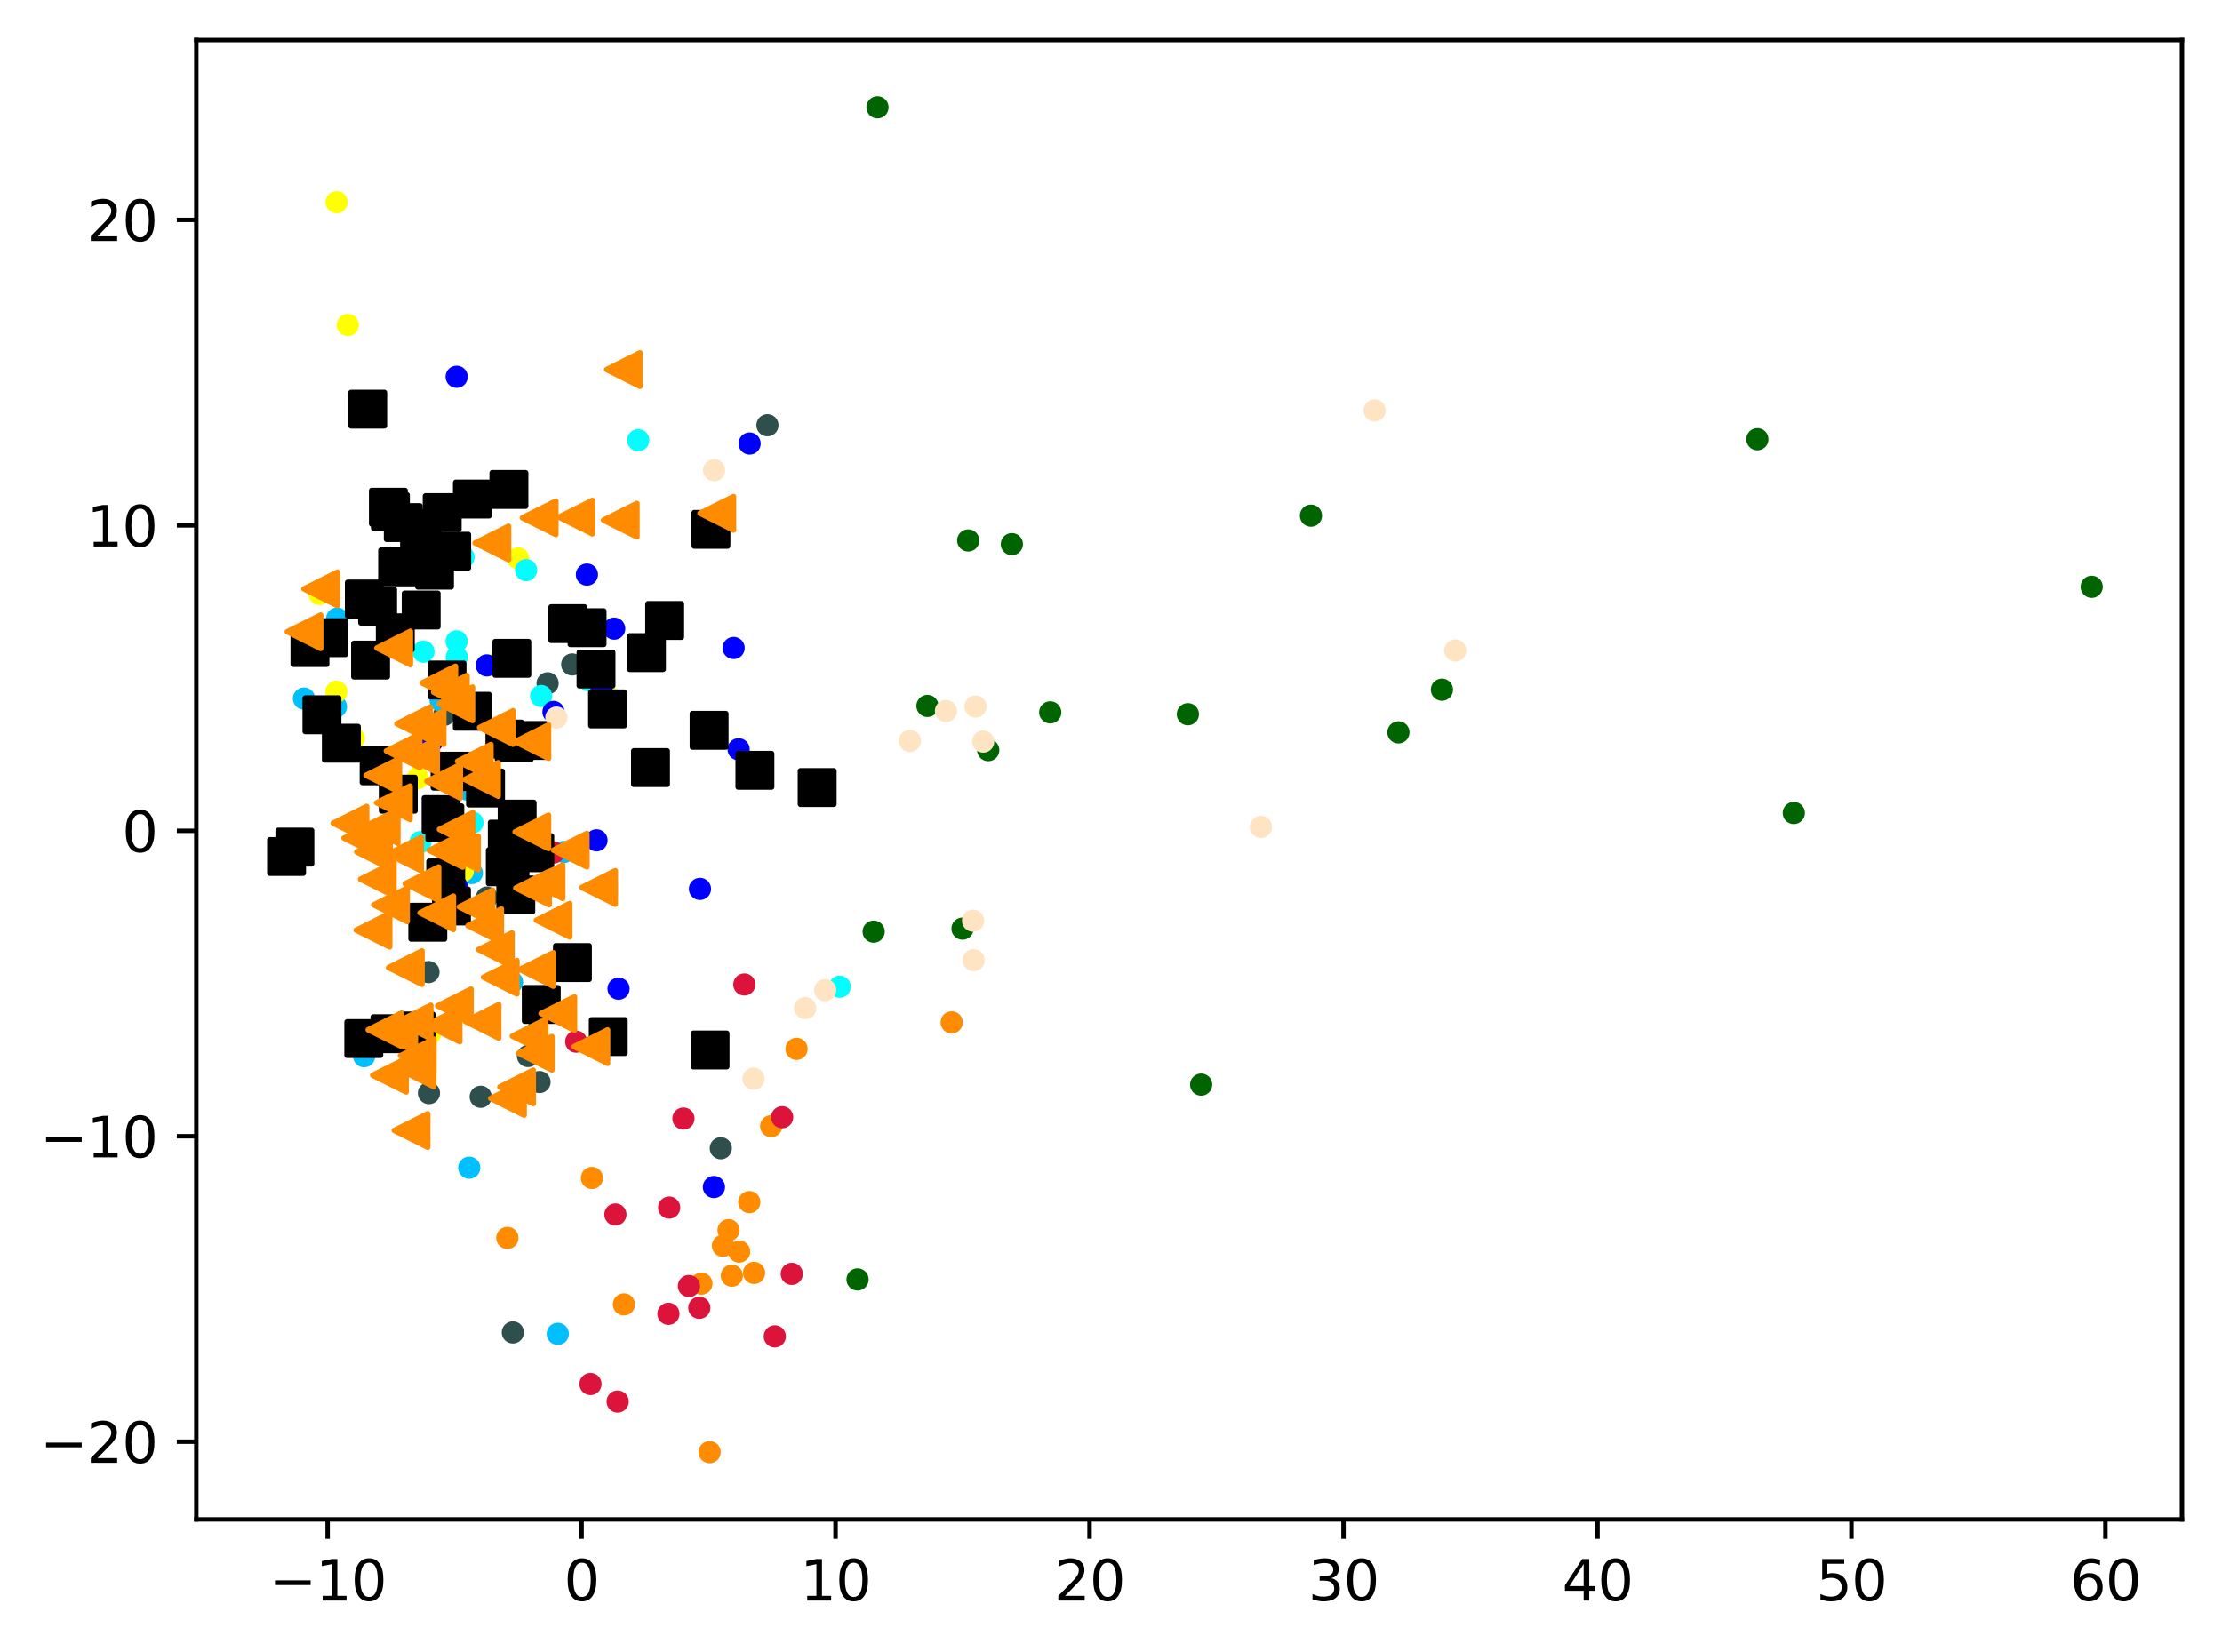 <?xml version="1.0" encoding="utf-8" standalone="no"?>
<!DOCTYPE svg PUBLIC "-//W3C//DTD SVG 1.1//EN"
  "http://www.w3.org/Graphics/SVG/1.1/DTD/svg11.dtd">
<svg xmlns:xlink="http://www.w3.org/1999/xlink" width="399.625pt" height="297.19pt" viewBox="0 0 399.625 297.19" xmlns="http://www.w3.org/2000/svg" version="1.1">
 <defs>
  <style type="text/css">*{stroke-linejoin: round; stroke-linecap: butt}</style>
 </defs>
 <g id="figure_1">
  <g id="patch_1">
   <path d="M 0 297.19 
L 399.625 297.19 
L 399.625 0 
L 0 0 
z
" style="fill: #ffffff"/>
  </g>
  <g id="axes_1">
   <g id="patch_2">
    <path d="M 35.305 273.312 
L 392.425 273.312 
L 392.425 7.2 
L 35.305 7.2 
z
" style="fill: #ffffff"/>
   </g>
   <g id="PathCollection_1">
    <defs>
     <path id="m2e33d94fb5" d="M 0 1.5 
C 0.398 1.5 0.779 1.342 1.061 1.061 
C 1.342 0.779 1.5 0.398 1.5 0 
C 1.5 -0.398 1.342 -0.779 1.061 -1.061 
C 0.779 -1.342 0.398 -1.5 0 -1.5 
C -0.398 -1.5 -0.779 -1.342 -1.061 -1.061 
C -1.342 -0.779 -1.5 -0.398 -1.5 0 
C -1.5 0.398 -1.342 0.779 -1.061 1.061 
C -0.779 1.342 -0.398 1.5 0 1.5 
z
" style="stroke: #ff8c00"/>
    </defs>
    <g clip-path="url(#pa126070670)">
     <use xlink:href="#m2e33d94fb5" x="131.622" y="229.472" style="fill: #ff8c00; stroke: #ff8c00"/>
     <use xlink:href="#m2e33d94fb5" x="132.94" y="225.138" style="fill: #ff8c00; stroke: #ff8c00"/>
     <use xlink:href="#m2e33d94fb5" x="171.159" y="183.902" style="fill: #ff8c00; stroke: #ff8c00"/>
     <use xlink:href="#m2e33d94fb5" x="138.707" y="202.575" style="fill: #ff8c00; stroke: #ff8c00"/>
     <use xlink:href="#m2e33d94fb5" x="134.766" y="216.238" style="fill: #ff8c00; stroke: #ff8c00"/>
     <use xlink:href="#m2e33d94fb5" x="127.629" y="261.216" style="fill: #ff8c00; stroke: #ff8c00"/>
     <use xlink:href="#m2e33d94fb5" x="91.246" y="222.675" style="fill: #ff8c00; stroke: #ff8c00"/>
     <use xlink:href="#m2e33d94fb5" x="130.03" y="224.09" style="fill: #ff8c00; stroke: #ff8c00"/>
     <use xlink:href="#m2e33d94fb5" x="135.618" y="228.97" style="fill: #ff8c00; stroke: #ff8c00"/>
     <use xlink:href="#m2e33d94fb5" x="131.04" y="221.283" style="fill: #ff8c00; stroke: #ff8c00"/>
     <use xlink:href="#m2e33d94fb5" x="143.262" y="188.673" style="fill: #ff8c00; stroke: #ff8c00"/>
     <use xlink:href="#m2e33d94fb5" x="106.459" y="211.893" style="fill: #ff8c00; stroke: #ff8c00"/>
     <use xlink:href="#m2e33d94fb5" x="112.218" y="234.634" style="fill: #ff8c00; stroke: #ff8c00"/>
     <use xlink:href="#m2e33d94fb5" x="126.155" y="230.903" style="fill: #ff8c00; stroke: #ff8c00"/>
    </g>
   </g>
   <g id="PathCollection_2">
    <defs>
     <path id="mdd6f6827e6" d="M 0 1.5 
C 0.398 1.5 0.779 1.342 1.061 1.061 
C 1.342 0.779 1.5 0.398 1.5 0 
C 1.5 -0.398 1.342 -0.779 1.061 -1.061 
C 0.779 -1.342 0.398 -1.5 0 -1.5 
C -0.398 -1.5 -0.779 -1.342 -1.061 -1.061 
C -1.342 -0.779 -1.5 -0.398 -1.5 0 
C -1.5 0.398 -1.342 0.779 -1.061 1.061 
C -0.779 1.342 -0.398 1.5 0 1.5 
z
" style="stroke: #006400"/>
    </defs>
    <g clip-path="url(#pa126070670)">
     <use xlink:href="#mdd6f6827e6" x="181.982" y="97.878" style="fill: #006400; stroke: #006400"/>
     <use xlink:href="#mdd6f6827e6" x="235.774" y="92.755" style="fill: #006400; stroke: #006400"/>
     <use xlink:href="#mdd6f6827e6" x="316.065" y="79.006" style="fill: #006400; stroke: #006400"/>
     <use xlink:href="#mdd6f6827e6" x="216.022" y="195.103" style="fill: #006400; stroke: #006400"/>
     <use xlink:href="#mdd6f6827e6" x="188.886" y="128.144" style="fill: #006400; stroke: #006400"/>
     <use xlink:href="#mdd6f6827e6" x="157.818" y="19.296" style="fill: #006400; stroke: #006400"/>
     <use xlink:href="#mdd6f6827e6" x="251.503" y="131.742" style="fill: #006400; stroke: #006400"/>
     <use xlink:href="#mdd6f6827e6" x="174.134" y="97.214" style="fill: #006400; stroke: #006400"/>
     <use xlink:href="#mdd6f6827e6" x="166.805" y="126.987" style="fill: #006400; stroke: #006400"/>
     <use xlink:href="#mdd6f6827e6" x="157.131" y="167.583" style="fill: #006400; stroke: #006400"/>
     <use xlink:href="#mdd6f6827e6" x="173.112" y="167.04" style="fill: #006400; stroke: #006400"/>
     <use xlink:href="#mdd6f6827e6" x="213.636" y="128.474" style="fill: #006400; stroke: #006400"/>
     <use xlink:href="#mdd6f6827e6" x="259.326" y="124.066" style="fill: #006400; stroke: #006400"/>
     <use xlink:href="#mdd6f6827e6" x="154.232" y="230.143" style="fill: #006400; stroke: #006400"/>
     <use xlink:href="#mdd6f6827e6" x="177.734" y="134.937" style="fill: #006400; stroke: #006400"/>
     <use xlink:href="#mdd6f6827e6" x="322.619" y="146.242" style="fill: #006400; stroke: #006400"/>
     <use xlink:href="#mdd6f6827e6" x="376.192" y="105.554" style="fill: #006400; stroke: #006400"/>
    </g>
   </g>
   <g id="PathCollection_3">
    <defs>
     <path id="m99a5a73399" d="M 0 1.5 
C 0.398 1.5 0.779 1.342 1.061 1.061 
C 1.342 0.779 1.5 0.398 1.5 0 
C 1.5 -0.398 1.342 -0.779 1.061 -1.061 
C 0.779 -1.342 0.398 -1.5 0 -1.5 
C -0.398 -1.5 -0.779 -1.342 -1.061 -1.061 
C -1.342 -0.779 -1.5 -0.398 -1.5 0 
C -1.5 0.398 -1.342 0.779 -1.061 1.061 
C -0.779 1.342 -0.398 1.5 0 1.5 
z
" style="stroke: #2f4f4f"/>
    </defs>
    <g clip-path="url(#pa126070670)">
     <use xlink:href="#m99a5a73399" x="67.064" y="150.982" style="fill: #2f4f4f; stroke: #2f4f4f"/>
     <use xlink:href="#m99a5a73399" x="97.033" y="194.643" style="fill: #2f4f4f; stroke: #2f4f4f"/>
     <use xlink:href="#m99a5a73399" x="72.59" y="186.864" style="fill: #2f4f4f; stroke: #2f4f4f"/>
     <use xlink:href="#m99a5a73399" x="102.912" y="119.524" style="fill: #2f4f4f; stroke: #2f4f4f"/>
     <use xlink:href="#m99a5a73399" x="94.947" y="189.963" style="fill: #2f4f4f; stroke: #2f4f4f"/>
     <use xlink:href="#m99a5a73399" x="77.058" y="174.853" style="fill: #2f4f4f; stroke: #2f4f4f"/>
     <use xlink:href="#m99a5a73399" x="86.45" y="197.293" style="fill: #2f4f4f; stroke: #2f4f4f"/>
     <use xlink:href="#m99a5a73399" x="92.232" y="239.675" style="fill: #2f4f4f; stroke: #2f4f4f"/>
     <use xlink:href="#m99a5a73399" x="96.631" y="185.47" style="fill: #2f4f4f; stroke: #2f4f4f"/>
     <use xlink:href="#m99a5a73399" x="75.176" y="189.194" style="fill: #2f4f4f; stroke: #2f4f4f"/>
     <use xlink:href="#m99a5a73399" x="129.641" y="206.55" style="fill: #2f4f4f; stroke: #2f4f4f"/>
     <use xlink:href="#m99a5a73399" x="138.029" y="76.488" style="fill: #2f4f4f; stroke: #2f4f4f"/>
     <use xlink:href="#m99a5a73399" x="77.144" y="196.633" style="fill: #2f4f4f; stroke: #2f4f4f"/>
     <use xlink:href="#m99a5a73399" x="87.558" y="161.456" style="fill: #2f4f4f; stroke: #2f4f4f"/>
     <use xlink:href="#m99a5a73399" x="98.486" y="122.919" style="fill: #2f4f4f; stroke: #2f4f4f"/>
     <use xlink:href="#m99a5a73399" x="79.9" y="128.582" style="fill: #2f4f4f; stroke: #2f4f4f"/>
    </g>
   </g>
   <g id="PathCollection_4">
    <defs>
     <path id="meeee9149f6" d="M 0 1.5 
C 0.398 1.5 0.779 1.342 1.061 1.061 
C 1.342 0.779 1.5 0.398 1.5 0 
C 1.5 -0.398 1.342 -0.779 1.061 -1.061 
C 0.779 -1.342 0.398 -1.5 0 -1.5 
C -0.398 -1.5 -0.779 -1.342 -1.061 -1.061 
C -1.342 -0.779 -1.5 -0.398 -1.5 0 
C -1.5 0.398 -1.342 0.779 -1.061 1.061 
C -0.779 1.342 -0.398 1.5 0 1.5 
z
" style="stroke: #00bfff"/>
    </defs>
    <g clip-path="url(#pa126070670)">
     <use xlink:href="#meeee9149f6" x="92.089" y="176.666" style="fill: #00bfff; stroke: #00bfff"/>
     <use xlink:href="#meeee9149f6" x="60.626" y="111.274" style="fill: #00bfff; stroke: #00bfff"/>
     <use xlink:href="#meeee9149f6" x="84.388" y="210.05" style="fill: #00bfff; stroke: #00bfff"/>
     <use xlink:href="#meeee9149f6" x="79.237" y="126.017" style="fill: #00bfff; stroke: #00bfff"/>
     <use xlink:href="#meeee9149f6" x="94.265" y="133.833" style="fill: #00bfff; stroke: #00bfff"/>
     <use xlink:href="#meeee9149f6" x="84.852" y="157.037" style="fill: #00bfff; stroke: #00bfff"/>
     <use xlink:href="#meeee9149f6" x="84.091" y="142.031" style="fill: #00bfff; stroke: #00bfff"/>
     <use xlink:href="#meeee9149f6" x="65.483" y="189.991" style="fill: #00bfff; stroke: #00bfff"/>
     <use xlink:href="#meeee9149f6" x="54.671" y="125.663" style="fill: #00bfff; stroke: #00bfff"/>
     <use xlink:href="#meeee9149f6" x="100.315" y="239.933" style="fill: #00bfff; stroke: #00bfff"/>
     <use xlink:href="#meeee9149f6" x="101.415" y="153.26" style="fill: #00bfff; stroke: #00bfff"/>
     <use xlink:href="#meeee9149f6" x="60.419" y="127.123" style="fill: #00bfff; stroke: #00bfff"/>
    </g>
   </g>
   <g id="PathCollection_5">
    <defs>
     <path id="m0d54d23fe6" d="M 0 1.5 
C 0.398 1.5 0.779 1.342 1.061 1.061 
C 1.342 0.779 1.5 0.398 1.5 0 
C 1.5 -0.398 1.342 -0.779 1.061 -1.061 
C 0.779 -1.342 0.398 -1.5 0 -1.5 
C -0.398 -1.5 -0.779 -1.342 -1.061 -1.061 
C -1.342 -0.779 -1.5 -0.398 -1.5 0 
C -1.5 0.398 -1.342 0.779 -1.061 1.061 
C -0.779 1.342 -0.398 1.5 0 1.5 
z
" style="stroke: #ffff00"/>
    </defs>
    <g clip-path="url(#pa126070670)">
     <use xlink:href="#m0d54d23fe6" x="93.189" y="100.441" style="fill: #ffff00; stroke: #ffff00"/>
     <use xlink:href="#m0d54d23fe6" x="89.915" y="118.782" style="fill: #ffff00; stroke: #ffff00"/>
     <use xlink:href="#m0d54d23fe6" x="63.638" y="132.787" style="fill: #ffff00; stroke: #ffff00"/>
     <use xlink:href="#m0d54d23fe6" x="60.497" y="124.422" style="fill: #ffff00; stroke: #ffff00"/>
     <use xlink:href="#m0d54d23fe6" x="75.108" y="139.978" style="fill: #ffff00; stroke: #ffff00"/>
     <use xlink:href="#m0d54d23fe6" x="109.867" y="125.627" style="fill: #ffff00; stroke: #ffff00"/>
     <use xlink:href="#m0d54d23fe6" x="83.245" y="156.661" style="fill: #ffff00; stroke: #ffff00"/>
     <use xlink:href="#m0d54d23fe6" x="66.208" y="152.051" style="fill: #ffff00; stroke: #ffff00"/>
     <use xlink:href="#m0d54d23fe6" x="57.44" y="106.84" style="fill: #ffff00; stroke: #ffff00"/>
     <use xlink:href="#m0d54d23fe6" x="77.357" y="185.92" style="fill: #ffff00; stroke: #ffff00"/>
     <use xlink:href="#m0d54d23fe6" x="60.544" y="36.373" style="fill: #ffff00; stroke: #ffff00"/>
     <use xlink:href="#m0d54d23fe6" x="62.548" y="58.451" style="fill: #ffff00; stroke: #ffff00"/>
    </g>
   </g>
   <g id="PathCollection_6">
    <defs>
     <path id="m0d7fdbc67a" d="M 0 1.5 
C 0.398 1.5 0.779 1.342 1.061 1.061 
C 1.342 0.779 1.5 0.398 1.5 0 
C 1.5 -0.398 1.342 -0.779 1.061 -1.061 
C 0.779 -1.342 0.398 -1.5 0 -1.5 
C -0.398 -1.5 -0.779 -1.342 -1.061 -1.061 
C -1.342 -0.779 -1.5 -0.398 -1.5 0 
C -1.5 0.398 -1.342 0.779 -1.061 1.061 
C -0.779 1.342 -0.398 1.5 0 1.5 
z
" style="stroke: #00ffff"/>
    </defs>
    <g clip-path="url(#pa126070670)">
     <use xlink:href="#m0d7fdbc67a" x="114.791" y="79.184" style="fill: #00ffff; stroke: #00ffff"/>
     <use xlink:href="#m0d7fdbc67a" x="97.318" y="125.202" style="fill: #00ffff; stroke: #00ffff"/>
     <use xlink:href="#m0d7fdbc67a" x="69.001" y="158.031" style="fill: #00ffff; stroke: #00ffff"/>
     <use xlink:href="#m0d7fdbc67a" x="151.028" y="177.489" style="fill: #00ffff; stroke: #00ffff"/>
     <use xlink:href="#m0d7fdbc67a" x="82.118" y="115.364" style="fill: #00ffff; stroke: #00ffff"/>
     <use xlink:href="#m0d7fdbc67a" x="75.611" y="151.466" style="fill: #00ffff; stroke: #00ffff"/>
     <use xlink:href="#m0d7fdbc67a" x="83.351" y="100.23" style="fill: #00ffff; stroke: #00ffff"/>
     <use xlink:href="#m0d7fdbc67a" x="94.618" y="102.553" style="fill: #00ffff; stroke: #00ffff"/>
     <use xlink:href="#m0d7fdbc67a" x="84.958" y="147.97" style="fill: #00ffff; stroke: #00ffff"/>
     <use xlink:href="#m0d7fdbc67a" x="76.153" y="117.226" style="fill: #00ffff; stroke: #00ffff"/>
     <use xlink:href="#m0d7fdbc67a" x="82.141" y="118.232" style="fill: #00ffff; stroke: #00ffff"/>
     <use xlink:href="#m0d7fdbc67a" x="105.89" y="122.373" style="fill: #00ffff; stroke: #00ffff"/>
    </g>
   </g>
   <g id="PathCollection_7">
    <defs>
     <path id="mc6bac3c101" d="M 0 1.5 
C 0.398 1.5 0.779 1.342 1.061 1.061 
C 1.342 0.779 1.5 0.398 1.5 0 
C 1.5 -0.398 1.342 -0.779 1.061 -1.061 
C 0.779 -1.342 0.398 -1.5 0 -1.5 
C -0.398 -1.5 -0.779 -1.342 -1.061 -1.061 
C -1.342 -0.779 -1.5 -0.398 -1.5 0 
C -1.5 0.398 -1.342 0.779 -1.061 1.061 
C -0.779 1.342 -0.398 1.5 0 1.5 
z
" style="stroke: #0000ff"/>
    </defs>
    <g clip-path="url(#pa126070670)">
     <use xlink:href="#mc6bac3c101" x="87.553" y="119.695" style="fill: #0000ff; stroke: #0000ff"/>
     <use xlink:href="#mc6bac3c101" x="107.285" y="151.155" style="fill: #0000ff; stroke: #0000ff"/>
     <use xlink:href="#mc6bac3c101" x="108.197" y="124.04" style="fill: #0000ff; stroke: #0000ff"/>
     <use xlink:href="#mc6bac3c101" x="132.844" y="134.783" style="fill: #0000ff; stroke: #0000ff"/>
     <use xlink:href="#mc6bac3c101" x="131.944" y="116.56" style="fill: #0000ff; stroke: #0000ff"/>
     <use xlink:href="#mc6bac3c101" x="77.731" y="133.329" style="fill: #0000ff; stroke: #0000ff"/>
     <use xlink:href="#mc6bac3c101" x="125.893" y="159.893" style="fill: #0000ff; stroke: #0000ff"/>
     <use xlink:href="#mc6bac3c101" x="134.821" y="79.781" style="fill: #0000ff; stroke: #0000ff"/>
     <use xlink:href="#mc6bac3c101" x="128.405" y="213.522" style="fill: #0000ff; stroke: #0000ff"/>
     <use xlink:href="#mc6bac3c101" x="82.138" y="159.455" style="fill: #0000ff; stroke: #0000ff"/>
     <use xlink:href="#mc6bac3c101" x="82.126" y="67.773" style="fill: #0000ff; stroke: #0000ff"/>
     <use xlink:href="#mc6bac3c101" x="110.466" y="113.083" style="fill: #0000ff; stroke: #0000ff"/>
     <use xlink:href="#mc6bac3c101" x="111.249" y="177.844" style="fill: #0000ff; stroke: #0000ff"/>
     <use xlink:href="#mc6bac3c101" x="73.118" y="185.672" style="fill: #0000ff; stroke: #0000ff"/>
     <use xlink:href="#mc6bac3c101" x="99.542" y="128.07" style="fill: #0000ff; stroke: #0000ff"/>
     <use xlink:href="#mc6bac3c101" x="96.63" y="134.34" style="fill: #0000ff; stroke: #0000ff"/>
     <use xlink:href="#mc6bac3c101" x="105.56" y="103.354" style="fill: #0000ff; stroke: #0000ff"/>
    </g>
   </g>
   <g id="PathCollection_8">
    <defs>
     <path id="m4ea07c1b75" d="M 0 1.5 
C 0.398 1.5 0.779 1.342 1.061 1.061 
C 1.342 0.779 1.5 0.398 1.5 0 
C 1.5 -0.398 1.342 -0.779 1.061 -1.061 
C 0.779 -1.342 0.398 -1.5 0 -1.5 
C -0.398 -1.5 -0.779 -1.342 -1.061 -1.061 
C -1.342 -0.779 -1.5 -0.398 -1.5 0 
C -1.5 0.398 -1.342 0.779 -1.061 1.061 
C -0.779 1.342 -0.398 1.5 0 1.5 
z
" style="stroke: #dc143c"/>
    </defs>
    <g clip-path="url(#pa126070670)">
     <use xlink:href="#m4ea07c1b75" x="103.63" y="187.376" style="fill: #dc143c; stroke: #dc143c"/>
     <use xlink:href="#m4ea07c1b75" x="106.2" y="248.957" style="fill: #dc143c; stroke: #dc143c"/>
     <use xlink:href="#m4ea07c1b75" x="111.088" y="252.114" style="fill: #dc143c; stroke: #dc143c"/>
     <use xlink:href="#m4ea07c1b75" x="133.874" y="177.086" style="fill: #dc143c; stroke: #dc143c"/>
     <use xlink:href="#m4ea07c1b75" x="120.352" y="217.221" style="fill: #dc143c; stroke: #dc143c"/>
     <use xlink:href="#m4ea07c1b75" x="125.776" y="235.249" style="fill: #dc143c; stroke: #dc143c"/>
     <use xlink:href="#m4ea07c1b75" x="123.91" y="231.327" style="fill: #dc143c; stroke: #dc143c"/>
     <use xlink:href="#m4ea07c1b75" x="140.678" y="200.968" style="fill: #dc143c; stroke: #dc143c"/>
     <use xlink:href="#m4ea07c1b75" x="139.35" y="240.387" style="fill: #dc143c; stroke: #dc143c"/>
     <use xlink:href="#m4ea07c1b75" x="122.922" y="201.207" style="fill: #dc143c; stroke: #dc143c"/>
     <use xlink:href="#m4ea07c1b75" x="99.564" y="153.351" style="fill: #dc143c; stroke: #dc143c"/>
     <use xlink:href="#m4ea07c1b75" x="120.221" y="236.328" style="fill: #dc143c; stroke: #dc143c"/>
     <use xlink:href="#m4ea07c1b75" x="110.682" y="218.462" style="fill: #dc143c; stroke: #dc143c"/>
     <use xlink:href="#m4ea07c1b75" x="142.408" y="229.141" style="fill: #dc143c; stroke: #dc143c"/>
    </g>
   </g>
   <g id="PathCollection_9">
    <defs>
     <path id="mff6ec9f5e7" d="M 0 1.5 
C 0.398 1.5 0.779 1.342 1.061 1.061 
C 1.342 0.779 1.5 0.398 1.5 0 
C 1.5 -0.398 1.342 -0.779 1.061 -1.061 
C 0.779 -1.342 0.398 -1.5 0 -1.5 
C -0.398 -1.5 -0.779 -1.342 -1.061 -1.061 
C -1.342 -0.779 -1.5 -0.398 -1.5 0 
C -1.5 0.398 -1.342 0.779 -1.061 1.061 
C -0.779 1.342 -0.398 1.5 0 1.5 
z
" style="stroke: #ffe4c4"/>
    </defs>
    <g clip-path="url(#pa126070670)">
     <use xlink:href="#mff6ec9f5e7" x="175.455" y="127.085" style="fill: #ffe4c4; stroke: #ffe4c4"/>
     <use xlink:href="#mff6ec9f5e7" x="175.006" y="165.604" style="fill: #ffe4c4; stroke: #ffe4c4"/>
     <use xlink:href="#mff6ec9f5e7" x="148.41" y="178.105" style="fill: #ffe4c4; stroke: #ffe4c4"/>
     <use xlink:href="#mff6ec9f5e7" x="226.782" y="148.733" style="fill: #ffe4c4; stroke: #ffe4c4"/>
     <use xlink:href="#mff6ec9f5e7" x="100.064" y="129.086" style="fill: #ffe4c4; stroke: #ffe4c4"/>
     <use xlink:href="#mff6ec9f5e7" x="128.443" y="84.579" style="fill: #ffe4c4; stroke: #ffe4c4"/>
     <use xlink:href="#mff6ec9f5e7" x="175.113" y="172.708" style="fill: #ffe4c4; stroke: #ffe4c4"/>
     <use xlink:href="#mff6ec9f5e7" x="135.523" y="194.032" style="fill: #ffe4c4; stroke: #ffe4c4"/>
     <use xlink:href="#mff6ec9f5e7" x="261.718" y="117.009" style="fill: #ffe4c4; stroke: #ffe4c4"/>
     <use xlink:href="#mff6ec9f5e7" x="163.643" y="133.284" style="fill: #ffe4c4; stroke: #ffe4c4"/>
     <use xlink:href="#mff6ec9f5e7" x="144.817" y="181.332" style="fill: #ffe4c4; stroke: #ffe4c4"/>
     <use xlink:href="#mff6ec9f5e7" x="247.23" y="73.824" style="fill: #ffe4c4; stroke: #ffe4c4"/>
     <use xlink:href="#mff6ec9f5e7" x="170.132" y="127.899" style="fill: #ffe4c4; stroke: #ffe4c4"/>
     <use xlink:href="#mff6ec9f5e7" x="176.828" y="133.394" style="fill: #ffe4c4; stroke: #ffe4c4"/>
    </g>
   </g>
   <g id="PathCollection_10">
    <defs>
     <path id="m4633404477" d="M -3 3 
L 3 3 
L 3 -3 
L -3 -3 
z
" style="stroke: #000000"/>
    </defs>
    <g clip-path="url(#pa126070670)">
     <use xlink:href="#m4633404477" x="65.423" y="186.818" style="stroke: #000000"/>
     <use xlink:href="#m4633404477" x="78.138" y="102.557" style="stroke: #000000"/>
     <use xlink:href="#m4633404477" x="59.118" y="114.703" style="stroke: #000000"/>
     <use xlink:href="#m4633404477" x="57.9" y="128.575" style="stroke: #000000"/>
     <use xlink:href="#m4633404477" x="79.994" y="148.007" style="stroke: #000000"/>
     <use xlink:href="#m4633404477" x="74.843" y="185.452" style="stroke: #000000"/>
     <use xlink:href="#m4633404477" x="84.944" y="127.944" style="stroke: #000000"/>
     <use xlink:href="#m4633404477" x="90.807" y="132.946" style="stroke: #000000"/>
     <use xlink:href="#m4633404477" x="146.968" y="141.663" style="stroke: #000000"/>
     <use xlink:href="#m4633404477" x="109.274" y="127.522" style="stroke: #000000"/>
     <use xlink:href="#m4633404477" x="70.127" y="185.94" style="stroke: #000000"/>
     <use xlink:href="#m4633404477" x="127.534" y="131.366" style="stroke: #000000"/>
     <use xlink:href="#m4633404477" x="81.189" y="162.971" style="stroke: #000000"/>
     <use xlink:href="#m4633404477" x="79.324" y="146.537" style="stroke: #000000"/>
     <use xlink:href="#m4633404477" x="66.642" y="118.744" style="stroke: #000000"/>
     <use xlink:href="#m4633404477" x="81.231" y="99.149" style="stroke: #000000"/>
     <use xlink:href="#m4633404477" x="75.746" y="109.73" style="stroke: #000000"/>
     <use xlink:href="#m4633404477" x="109.396" y="186.451" style="stroke: #000000"/>
     <use xlink:href="#m4633404477" x="116.265" y="117.397" style="stroke: #000000"/>
     <use xlink:href="#m4633404477" x="91.236" y="150.947" style="stroke: #000000"/>
     <use xlink:href="#m4633404477" x="76.01" y="95.21" style="stroke: #000000"/>
     <use xlink:href="#m4633404477" x="80.157" y="157.931" style="stroke: #000000"/>
     <use xlink:href="#m4633404477" x="91.712" y="154.437" style="stroke: #000000"/>
     <use xlink:href="#m4633404477" x="80.944" y="138.721" style="stroke: #000000"/>
     <use xlink:href="#m4633404477" x="119.544" y="111.612" style="stroke: #000000"/>
     <use xlink:href="#m4633404477" x="102.95" y="173.142" style="stroke: #000000"/>
     <use xlink:href="#m4633404477" x="53.034" y="152.376" style="stroke: #000000"/>
     <use xlink:href="#m4633404477" x="127.707" y="188.874" style="stroke: #000000"/>
     <use xlink:href="#m4633404477" x="61.389" y="133.694" style="stroke: #000000"/>
     <use xlink:href="#m4633404477" x="92.053" y="118.423" style="stroke: #000000"/>
     <use xlink:href="#m4633404477" x="71.089" y="113.83" style="stroke: #000000"/>
     <use xlink:href="#m4633404477" x="127.864" y="95.218" style="stroke: #000000"/>
     <use xlink:href="#m4633404477" x="105.586" y="112.911" style="stroke: #000000"/>
     <use xlink:href="#m4633404477" x="71.51" y="101.968" style="stroke: #000000"/>
     <use xlink:href="#m4633404477" x="75.456" y="98.451" style="stroke: #000000"/>
     <use xlink:href="#m4633404477" x="67.911" y="109.043" style="stroke: #000000"/>
     <use xlink:href="#m4633404477" x="93.007" y="147.348" style="stroke: #000000"/>
     <use xlink:href="#m4633404477" x="51.537" y="154.063" style="stroke: #000000"/>
     <use xlink:href="#m4633404477" x="66.128" y="73.598" style="stroke: #000000"/>
     <use xlink:href="#m4633404477" x="55.743" y="116.482" style="stroke: #000000"/>
     <use xlink:href="#m4633404477" x="70.212" y="92.024" style="stroke: #000000"/>
     <use xlink:href="#m4633404477" x="107.192" y="120.353" style="stroke: #000000"/>
     <use xlink:href="#m4633404477" x="69.85" y="91.232" style="stroke: #000000"/>
     <use xlink:href="#m4633404477" x="76.936" y="165.891" style="stroke: #000000"/>
     <use xlink:href="#m4633404477" x="102.114" y="112.182" style="stroke: #000000"/>
     <use xlink:href="#m4633404477" x="92.47" y="133.6" style="stroke: #000000"/>
     <use xlink:href="#m4633404477" x="97.347" y="180.68" style="stroke: #000000"/>
     <use xlink:href="#m4633404477" x="135.773" y="138.568" style="stroke: #000000"/>
     <use xlink:href="#m4633404477" x="116.994" y="138.077" style="stroke: #000000"/>
     <use xlink:href="#m4633404477" x="79.522" y="92.21" style="stroke: #000000"/>
     <use xlink:href="#m4633404477" x="71.626" y="142.861" style="stroke: #000000"/>
     <use xlink:href="#m4633404477" x="75.912" y="95.077" style="stroke: #000000"/>
     <use xlink:href="#m4633404477" x="96.178" y="153.384" style="stroke: #000000"/>
     <use xlink:href="#m4633404477" x="87.321" y="141.747" style="stroke: #000000"/>
     <use xlink:href="#m4633404477" x="68.183" y="137.75" style="stroke: #000000"/>
     <use xlink:href="#m4633404477" x="91.525" y="88.037" style="stroke: #000000"/>
     <use xlink:href="#m4633404477" x="92.761" y="160.985" style="stroke: #000000"/>
     <use xlink:href="#m4633404477" x="83.396" y="138.788" style="stroke: #000000"/>
     <use xlink:href="#m4633404477" x="90.873" y="155.913" style="stroke: #000000"/>
     <use xlink:href="#m4633404477" x="80.393" y="122.318" style="stroke: #000000"/>
     <use xlink:href="#m4633404477" x="72.527" y="94" style="stroke: #000000"/>
     <use xlink:href="#m4633404477" x="84.958" y="89.767" style="stroke: #000000"/>
     <use xlink:href="#m4633404477" x="65.521" y="107.757" style="stroke: #000000"/>
     <use xlink:href="#m4633404477" x="95.097" y="133.198" style="stroke: #000000"/>
    </g>
   </g>
   <g id="PathCollection_11">
    <defs>
     <path id="mb07fc88b2d" d="M -3 -0 
L 3 3 
L 3 -3 
z
" style="stroke: #ff8c00"/>
    </defs>
    <g clip-path="url(#pa126070670)">
     <use xlink:href="#mb07fc88b2d" x="67.077" y="167.319" style="fill: #ff8c00; stroke: #ff8c00"/>
     <use xlink:href="#mb07fc88b2d" x="81.705" y="180.922" style="fill: #ff8c00; stroke: #ff8c00"/>
     <use xlink:href="#mb07fc88b2d" x="76.801" y="130.896" style="fill: #ff8c00; stroke: #ff8c00"/>
     <use xlink:href="#mb07fc88b2d" x="82.039" y="149.186" style="fill: #ff8c00; stroke: #ff8c00"/>
     <use xlink:href="#mb07fc88b2d" x="67.163" y="153.25" style="fill: #ff8c00; stroke: #ff8c00"/>
     <use xlink:href="#mb07fc88b2d" x="74.471" y="183.826" style="fill: #ff8c00; stroke: #ff8c00"/>
     <use xlink:href="#mb07fc88b2d" x="70.747" y="144.405" style="fill: #ff8c00; stroke: #ff8c00"/>
     <use xlink:href="#mb07fc88b2d" x="86.585" y="140.207" style="fill: #ff8c00; stroke: #ff8c00"/>
     <use xlink:href="#mb07fc88b2d" x="98.203" y="158.601" style="fill: #ff8c00; stroke: #ff8c00"/>
     <use xlink:href="#mb07fc88b2d" x="62.936" y="148.067" style="fill: #ff8c00; stroke: #ff8c00"/>
     <use xlink:href="#mb07fc88b2d" x="72.485" y="135.074" style="fill: #ff8c00; stroke: #ff8c00"/>
     <use xlink:href="#mb07fc88b2d" x="95.769" y="159.739" style="fill: #ff8c00; stroke: #ff8c00"/>
     <use xlink:href="#mb07fc88b2d" x="75.021" y="189.9" style="fill: #ff8c00; stroke: #ff8c00"/>
     <use xlink:href="#mb07fc88b2d" x="106.271" y="188.268" style="fill: #ff8c00; stroke: #ff8c00"/>
     <use xlink:href="#mb07fc88b2d" x="73.918" y="203.353" style="fill: #ff8c00; stroke: #ff8c00"/>
     <use xlink:href="#mb07fc88b2d" x="95.646" y="149.637" style="fill: #ff8c00; stroke: #ff8c00"/>
     <use xlink:href="#mb07fc88b2d" x="88.451" y="97.665" style="fill: #ff8c00; stroke: #ff8c00"/>
     <use xlink:href="#mb07fc88b2d" x="72.761" y="153.627" style="fill: #ff8c00; stroke: #ff8c00"/>
     <use xlink:href="#mb07fc88b2d" x="96.492" y="174.381" style="fill: #ff8c00; stroke: #ff8c00"/>
     <use xlink:href="#mb07fc88b2d" x="80.987" y="124.516" style="fill: #ff8c00; stroke: #ff8c00"/>
     <use xlink:href="#mb07fc88b2d" x="68.837" y="139.466" style="fill: #ff8c00; stroke: #ff8c00"/>
     <use xlink:href="#mb07fc88b2d" x="111.554" y="93.559" style="fill: #ff8c00; stroke: #ff8c00"/>
     <use xlink:href="#mb07fc88b2d" x="70.037" y="193.42" style="fill: #ff8c00; stroke: #ff8c00"/>
     <use xlink:href="#mb07fc88b2d" x="57.667" y="105.931" style="fill: #ff8c00; stroke: #ff8c00"/>
     <use xlink:href="#mb07fc88b2d" x="79.782" y="140.536" style="fill: #ff8c00; stroke: #ff8c00"/>
     <use xlink:href="#mb07fc88b2d" x="82.987" y="153.426" style="fill: #ff8c00; stroke: #ff8c00"/>
     <use xlink:href="#mb07fc88b2d" x="95.143" y="186.375" style="fill: #ff8c00; stroke: #ff8c00"/>
     <use xlink:href="#mb07fc88b2d" x="71.707" y="186.13" style="fill: #ff8c00; stroke: #ff8c00"/>
     <use xlink:href="#mb07fc88b2d" x="89.253" y="130.87" style="fill: #ff8c00; stroke: #ff8c00"/>
     <use xlink:href="#mb07fc88b2d" x="96.961" y="93.142" style="fill: #ff8c00; stroke: #ff8c00"/>
     <use xlink:href="#mb07fc88b2d" x="85.287" y="136.938" style="fill: #ff8c00; stroke: #ff8c00"/>
     <use xlink:href="#mb07fc88b2d" x="102.548" y="152.925" style="fill: #ff8c00; stroke: #ff8c00"/>
     <use xlink:href="#mb07fc88b2d" x="69.227" y="185.234" style="fill: #ff8c00; stroke: #ff8c00"/>
     <use xlink:href="#mb07fc88b2d" x="107.66" y="159.632" style="fill: #ff8c00; stroke: #ff8c00"/>
     <use xlink:href="#mb07fc88b2d" x="89.962" y="175.782" style="fill: #ff8c00; stroke: #ff8c00"/>
     <use xlink:href="#mb07fc88b2d" x="99.464" y="165.529" style="fill: #ff8c00; stroke: #ff8c00"/>
     <use xlink:href="#mb07fc88b2d" x="79.683" y="184.382" style="fill: #ff8c00; stroke: #ff8c00"/>
     <use xlink:href="#mb07fc88b2d" x="78.908" y="122.857" style="fill: #ff8c00; stroke: #ff8c00"/>
     <use xlink:href="#mb07fc88b2d" x="78.537" y="164.199" style="fill: #ff8c00; stroke: #ff8c00"/>
     <use xlink:href="#mb07fc88b2d" x="67.846" y="158.148" style="fill: #ff8c00; stroke: #ff8c00"/>
     <use xlink:href="#mb07fc88b2d" x="80.201" y="152.966" style="fill: #ff8c00; stroke: #ff8c00"/>
     <use xlink:href="#mb07fc88b2d" x="70.797" y="116.558" style="fill: #ff8c00; stroke: #ff8c00"/>
     <use xlink:href="#mb07fc88b2d" x="112.111" y="66.478" style="fill: #ff8c00; stroke: #ff8c00"/>
     <use xlink:href="#mb07fc88b2d" x="72.89" y="174.051" style="fill: #ff8c00; stroke: #ff8c00"/>
     <use xlink:href="#mb07fc88b2d" x="75.885" y="158.958" style="fill: #ff8c00; stroke: #ff8c00"/>
     <use xlink:href="#mb07fc88b2d" x="54.669" y="113.639" style="fill: #ff8c00; stroke: #ff8c00"/>
     <use xlink:href="#mb07fc88b2d" x="75.633" y="135.956" style="fill: #ff8c00; stroke: #ff8c00"/>
     <use xlink:href="#mb07fc88b2d" x="70.223" y="162.763" style="fill: #ff8c00; stroke: #ff8c00"/>
     <use xlink:href="#mb07fc88b2d" x="103.539" y="93.019" style="fill: #ff8c00; stroke: #ff8c00"/>
     <use xlink:href="#mb07fc88b2d" x="100.319" y="182.309" style="fill: #ff8c00; stroke: #ff8c00"/>
     <use xlink:href="#mb07fc88b2d" x="85.596" y="163.123" style="fill: #ff8c00; stroke: #ff8c00"/>
     <use xlink:href="#mb07fc88b2d" x="128.92" y="92.333" style="fill: #ff8c00; stroke: #ff8c00"/>
     <use xlink:href="#mb07fc88b2d" x="95.644" y="133.41" style="fill: #ff8c00; stroke: #ff8c00"/>
     <use xlink:href="#mb07fc88b2d" x="96.263" y="189.462" style="fill: #ff8c00; stroke: #ff8c00"/>
     <use xlink:href="#mb07fc88b2d" x="92.9" y="195.514" style="fill: #ff8c00; stroke: #ff8c00"/>
     <use xlink:href="#mb07fc88b2d" x="86.686" y="183.72" style="fill: #ff8c00; stroke: #ff8c00"/>
     <use xlink:href="#mb07fc88b2d" x="81.975" y="126.6" style="fill: #ff8c00; stroke: #ff8c00"/>
     <use xlink:href="#mb07fc88b2d" x="64.871" y="150.757" style="fill: #ff8c00; stroke: #ff8c00"/>
     <use xlink:href="#mb07fc88b2d" x="74.986" y="192.449" style="fill: #ff8c00; stroke: #ff8c00"/>
     <use xlink:href="#mb07fc88b2d" x="68.55" y="148.678" style="fill: #ff8c00; stroke: #ff8c00"/>
     <use xlink:href="#mb07fc88b2d" x="89.075" y="170.809" style="fill: #ff8c00; stroke: #ff8c00"/>
     <use xlink:href="#mb07fc88b2d" x="87.157" y="166.507" style="fill: #ff8c00; stroke: #ff8c00"/>
     <use xlink:href="#mb07fc88b2d" x="91.258" y="197.588" style="fill: #ff8c00; stroke: #ff8c00"/>
     <use xlink:href="#mb07fc88b2d" x="74.385" y="130.183" style="fill: #ff8c00; stroke: #ff8c00"/>
    </g>
   </g>
   <g id="matplotlib.axis_1">
    <g id="xtick_1">
     <g id="line2d_1">
      <defs>
       <path id="mdfc965da57" d="M 0 0 
L 0 3.5 
" style="stroke: #000000; stroke-width: 0.8"/>
      </defs>
      <g>
       <use xlink:href="#mdfc965da57" x="58.923" y="273.312" style="stroke: #000000; stroke-width: 0.8"/>
      </g>
     </g>
     <g id="text_1">
      <!-- −10 -->
      <g transform="translate(48.371 287.91) scale(0.1 -0.1)">
       <defs>
        <path id="DejaVuSans-2212" d="M 678 2272 
L 4684 2272 
L 4684 1741 
L 678 1741 
L 678 2272 
z
" transform="scale(0.016)"/>
        <path id="DejaVuSans-31" d="M 794 531 
L 1825 531 
L 1825 4091 
L 703 3866 
L 703 4441 
L 1819 4666 
L 2450 4666 
L 2450 531 
L 3481 531 
L 3481 0 
L 794 0 
L 794 531 
z
" transform="scale(0.016)"/>
        <path id="DejaVuSans-30" d="M 2034 4250 
Q 1547 4250 1301 3770 
Q 1056 3291 1056 2328 
Q 1056 1369 1301 889 
Q 1547 409 2034 409 
Q 2525 409 2770 889 
Q 3016 1369 3016 2328 
Q 3016 3291 2770 3770 
Q 2525 4250 2034 4250 
z
M 2034 4750 
Q 2819 4750 3233 4129 
Q 3647 3509 3647 2328 
Q 3647 1150 3233 529 
Q 2819 -91 2034 -91 
Q 1250 -91 836 529 
Q 422 1150 422 2328 
Q 422 3509 836 4129 
Q 1250 4750 2034 4750 
z
" transform="scale(0.016)"/>
       </defs>
       <use xlink:href="#DejaVuSans-2212"/>
       <use xlink:href="#DejaVuSans-31" x="83.789"/>
       <use xlink:href="#DejaVuSans-30" x="147.412"/>
      </g>
     </g>
    </g>
    <g id="xtick_2">
     <g id="line2d_2">
      <g>
       <use xlink:href="#mdfc965da57" x="104.6" y="273.312" style="stroke: #000000; stroke-width: 0.8"/>
      </g>
     </g>
     <g id="text_2">
      <!-- 0 -->
      <g transform="translate(101.419 287.91) scale(0.1 -0.1)">
       <use xlink:href="#DejaVuSans-30"/>
      </g>
     </g>
    </g>
    <g id="xtick_3">
     <g id="line2d_3">
      <g>
       <use xlink:href="#mdfc965da57" x="150.276" y="273.312" style="stroke: #000000; stroke-width: 0.8"/>
      </g>
     </g>
     <g id="text_3">
      <!-- 10 -->
      <g transform="translate(143.914 287.91) scale(0.1 -0.1)">
       <use xlink:href="#DejaVuSans-31"/>
       <use xlink:href="#DejaVuSans-30" x="63.623"/>
      </g>
     </g>
    </g>
    <g id="xtick_4">
     <g id="line2d_4">
      <g>
       <use xlink:href="#mdfc965da57" x="195.953" y="273.312" style="stroke: #000000; stroke-width: 0.8"/>
      </g>
     </g>
     <g id="text_4">
      <!-- 20 -->
      <g transform="translate(189.59 287.91) scale(0.1 -0.1)">
       <defs>
        <path id="DejaVuSans-32" d="M 1228 531 
L 3431 531 
L 3431 0 
L 469 0 
L 469 531 
Q 828 903 1448 1529 
Q 2069 2156 2228 2338 
Q 2531 2678 2651 2914 
Q 2772 3150 2772 3378 
Q 2772 3750 2511 3984 
Q 2250 4219 1831 4219 
Q 1534 4219 1204 4116 
Q 875 4013 500 3803 
L 500 4441 
Q 881 4594 1212 4672 
Q 1544 4750 1819 4750 
Q 2544 4750 2975 4387 
Q 3406 4025 3406 3419 
Q 3406 3131 3298 2873 
Q 3191 2616 2906 2266 
Q 2828 2175 2409 1742 
Q 1991 1309 1228 531 
z
" transform="scale(0.016)"/>
       </defs>
       <use xlink:href="#DejaVuSans-32"/>
       <use xlink:href="#DejaVuSans-30" x="63.623"/>
      </g>
     </g>
    </g>
    <g id="xtick_5">
     <g id="line2d_5">
      <g>
       <use xlink:href="#mdfc965da57" x="241.629" y="273.312" style="stroke: #000000; stroke-width: 0.8"/>
      </g>
     </g>
     <g id="text_5">
      <!-- 30 -->
      <g transform="translate(235.267 287.91) scale(0.1 -0.1)">
       <defs>
        <path id="DejaVuSans-33" d="M 2597 2516 
Q 3050 2419 3304 2112 
Q 3559 1806 3559 1356 
Q 3559 666 3084 287 
Q 2609 -91 1734 -91 
Q 1441 -91 1130 -33 
Q 819 25 488 141 
L 488 750 
Q 750 597 1062 519 
Q 1375 441 1716 441 
Q 2309 441 2620 675 
Q 2931 909 2931 1356 
Q 2931 1769 2642 2001 
Q 2353 2234 1838 2234 
L 1294 2234 
L 1294 2753 
L 1863 2753 
Q 2328 2753 2575 2939 
Q 2822 3125 2822 3475 
Q 2822 3834 2567 4026 
Q 2313 4219 1838 4219 
Q 1578 4219 1281 4162 
Q 984 4106 628 3988 
L 628 4550 
Q 988 4650 1302 4700 
Q 1616 4750 1894 4750 
Q 2613 4750 3031 4423 
Q 3450 4097 3450 3541 
Q 3450 3153 3228 2886 
Q 3006 2619 2597 2516 
z
" transform="scale(0.016)"/>
       </defs>
       <use xlink:href="#DejaVuSans-33"/>
       <use xlink:href="#DejaVuSans-30" x="63.623"/>
      </g>
     </g>
    </g>
    <g id="xtick_6">
     <g id="line2d_6">
      <g>
       <use xlink:href="#mdfc965da57" x="287.306" y="273.312" style="stroke: #000000; stroke-width: 0.8"/>
      </g>
     </g>
     <g id="text_6">
      <!-- 40 -->
      <g transform="translate(280.943 287.91) scale(0.1 -0.1)">
       <defs>
        <path id="DejaVuSans-34" d="M 2419 4116 
L 825 1625 
L 2419 1625 
L 2419 4116 
z
M 2253 4666 
L 3047 4666 
L 3047 1625 
L 3713 1625 
L 3713 1100 
L 3047 1100 
L 3047 0 
L 2419 0 
L 2419 1100 
L 313 1100 
L 313 1709 
L 2253 4666 
z
" transform="scale(0.016)"/>
       </defs>
       <use xlink:href="#DejaVuSans-34"/>
       <use xlink:href="#DejaVuSans-30" x="63.623"/>
      </g>
     </g>
    </g>
    <g id="xtick_7">
     <g id="line2d_7">
      <g>
       <use xlink:href="#mdfc965da57" x="332.982" y="273.312" style="stroke: #000000; stroke-width: 0.8"/>
      </g>
     </g>
     <g id="text_7">
      <!-- 50 -->
      <g transform="translate(326.62 287.91) scale(0.1 -0.1)">
       <defs>
        <path id="DejaVuSans-35" d="M 691 4666 
L 3169 4666 
L 3169 4134 
L 1269 4134 
L 1269 2991 
Q 1406 3038 1543 3061 
Q 1681 3084 1819 3084 
Q 2600 3084 3056 2656 
Q 3513 2228 3513 1497 
Q 3513 744 3044 326 
Q 2575 -91 1722 -91 
Q 1428 -91 1123 -41 
Q 819 9 494 109 
L 494 744 
Q 775 591 1075 516 
Q 1375 441 1709 441 
Q 2250 441 2565 725 
Q 2881 1009 2881 1497 
Q 2881 1984 2565 2268 
Q 2250 2553 1709 2553 
Q 1456 2553 1204 2497 
Q 953 2441 691 2322 
L 691 4666 
z
" transform="scale(0.016)"/>
       </defs>
       <use xlink:href="#DejaVuSans-35"/>
       <use xlink:href="#DejaVuSans-30" x="63.623"/>
      </g>
     </g>
    </g>
    <g id="xtick_8">
     <g id="line2d_8">
      <g>
       <use xlink:href="#mdfc965da57" x="378.659" y="273.312" style="stroke: #000000; stroke-width: 0.8"/>
      </g>
     </g>
     <g id="text_8">
      <!-- 60 -->
      <g transform="translate(372.296 287.91) scale(0.1 -0.1)">
       <defs>
        <path id="DejaVuSans-36" d="M 2113 2584 
Q 1688 2584 1439 2293 
Q 1191 2003 1191 1497 
Q 1191 994 1439 701 
Q 1688 409 2113 409 
Q 2538 409 2786 701 
Q 3034 994 3034 1497 
Q 3034 2003 2786 2293 
Q 2538 2584 2113 2584 
z
M 3366 4563 
L 3366 3988 
Q 3128 4100 2886 4159 
Q 2644 4219 2406 4219 
Q 1781 4219 1451 3797 
Q 1122 3375 1075 2522 
Q 1259 2794 1537 2939 
Q 1816 3084 2150 3084 
Q 2853 3084 3261 2657 
Q 3669 2231 3669 1497 
Q 3669 778 3244 343 
Q 2819 -91 2113 -91 
Q 1303 -91 875 529 
Q 447 1150 447 2328 
Q 447 3434 972 4092 
Q 1497 4750 2381 4750 
Q 2619 4750 2861 4703 
Q 3103 4656 3366 4563 
z
" transform="scale(0.016)"/>
       </defs>
       <use xlink:href="#DejaVuSans-36"/>
       <use xlink:href="#DejaVuSans-30" x="63.623"/>
      </g>
     </g>
    </g>
   </g>
   <g id="matplotlib.axis_2">
    <g id="ytick_1">
     <g id="line2d_9">
      <defs>
       <path id="md5c0377140" d="M 0 0 
L -3.5 0 
" style="stroke: #000000; stroke-width: 0.8"/>
      </defs>
      <g>
       <use xlink:href="#md5c0377140" x="35.305" y="259.334" style="stroke: #000000; stroke-width: 0.8"/>
      </g>
     </g>
     <g id="text_9">
      <!-- −20 -->
      <g transform="translate(7.2 263.133) scale(0.1 -0.1)">
       <use xlink:href="#DejaVuSans-2212"/>
       <use xlink:href="#DejaVuSans-32" x="83.789"/>
       <use xlink:href="#DejaVuSans-30" x="147.412"/>
      </g>
     </g>
    </g>
    <g id="ytick_2">
     <g id="line2d_10">
      <g>
       <use xlink:href="#md5c0377140" x="35.305" y="204.389" style="stroke: #000000; stroke-width: 0.8"/>
      </g>
     </g>
     <g id="text_10">
      <!-- −10 -->
      <g transform="translate(7.2 208.189) scale(0.1 -0.1)">
       <use xlink:href="#DejaVuSans-2212"/>
       <use xlink:href="#DejaVuSans-31" x="83.789"/>
       <use xlink:href="#DejaVuSans-30" x="147.412"/>
      </g>
     </g>
    </g>
    <g id="ytick_3">
     <g id="line2d_11">
      <g>
       <use xlink:href="#md5c0377140" x="35.305" y="149.445" style="stroke: #000000; stroke-width: 0.8"/>
      </g>
     </g>
     <g id="text_11">
      <!-- 0 -->
      <g transform="translate(21.942 153.244) scale(0.1 -0.1)">
       <use xlink:href="#DejaVuSans-30"/>
      </g>
     </g>
    </g>
    <g id="ytick_4">
     <g id="line2d_12">
      <g>
       <use xlink:href="#md5c0377140" x="35.305" y="94.501" style="stroke: #000000; stroke-width: 0.8"/>
      </g>
     </g>
     <g id="text_12">
      <!-- 10 -->
      <g transform="translate(15.58 98.3) scale(0.1 -0.1)">
       <use xlink:href="#DejaVuSans-31"/>
       <use xlink:href="#DejaVuSans-30" x="63.623"/>
      </g>
     </g>
    </g>
    <g id="ytick_5">
     <g id="line2d_13">
      <g>
       <use xlink:href="#md5c0377140" x="35.305" y="39.556" style="stroke: #000000; stroke-width: 0.8"/>
      </g>
     </g>
     <g id="text_13">
      <!-- 20 -->
      <g transform="translate(15.58 43.356) scale(0.1 -0.1)">
       <use xlink:href="#DejaVuSans-32"/>
       <use xlink:href="#DejaVuSans-30" x="63.623"/>
      </g>
     </g>
    </g>
   </g>
   <g id="patch_3">
    <path d="M 35.305 273.312 
L 35.305 7.2 
" style="fill: none; stroke: #000000; stroke-width: 0.8; stroke-linejoin: miter; stroke-linecap: square"/>
   </g>
   <g id="patch_4">
    <path d="M 392.425 273.312 
L 392.425 7.2 
" style="fill: none; stroke: #000000; stroke-width: 0.8; stroke-linejoin: miter; stroke-linecap: square"/>
   </g>
   <g id="patch_5">
    <path d="M 35.305 273.312 
L 392.425 273.312 
" style="fill: none; stroke: #000000; stroke-width: 0.8; stroke-linejoin: miter; stroke-linecap: square"/>
   </g>
   <g id="patch_6">
    <path d="M 35.305 7.2 
L 392.425 7.2 
" style="fill: none; stroke: #000000; stroke-width: 0.8; stroke-linejoin: miter; stroke-linecap: square"/>
   </g>
  </g>
 </g>
 <defs>
  <clipPath id="pa126070670">
   <rect x="35.305" y="7.2" width="357.12" height="266.112"/>
  </clipPath>
 </defs>
</svg>
